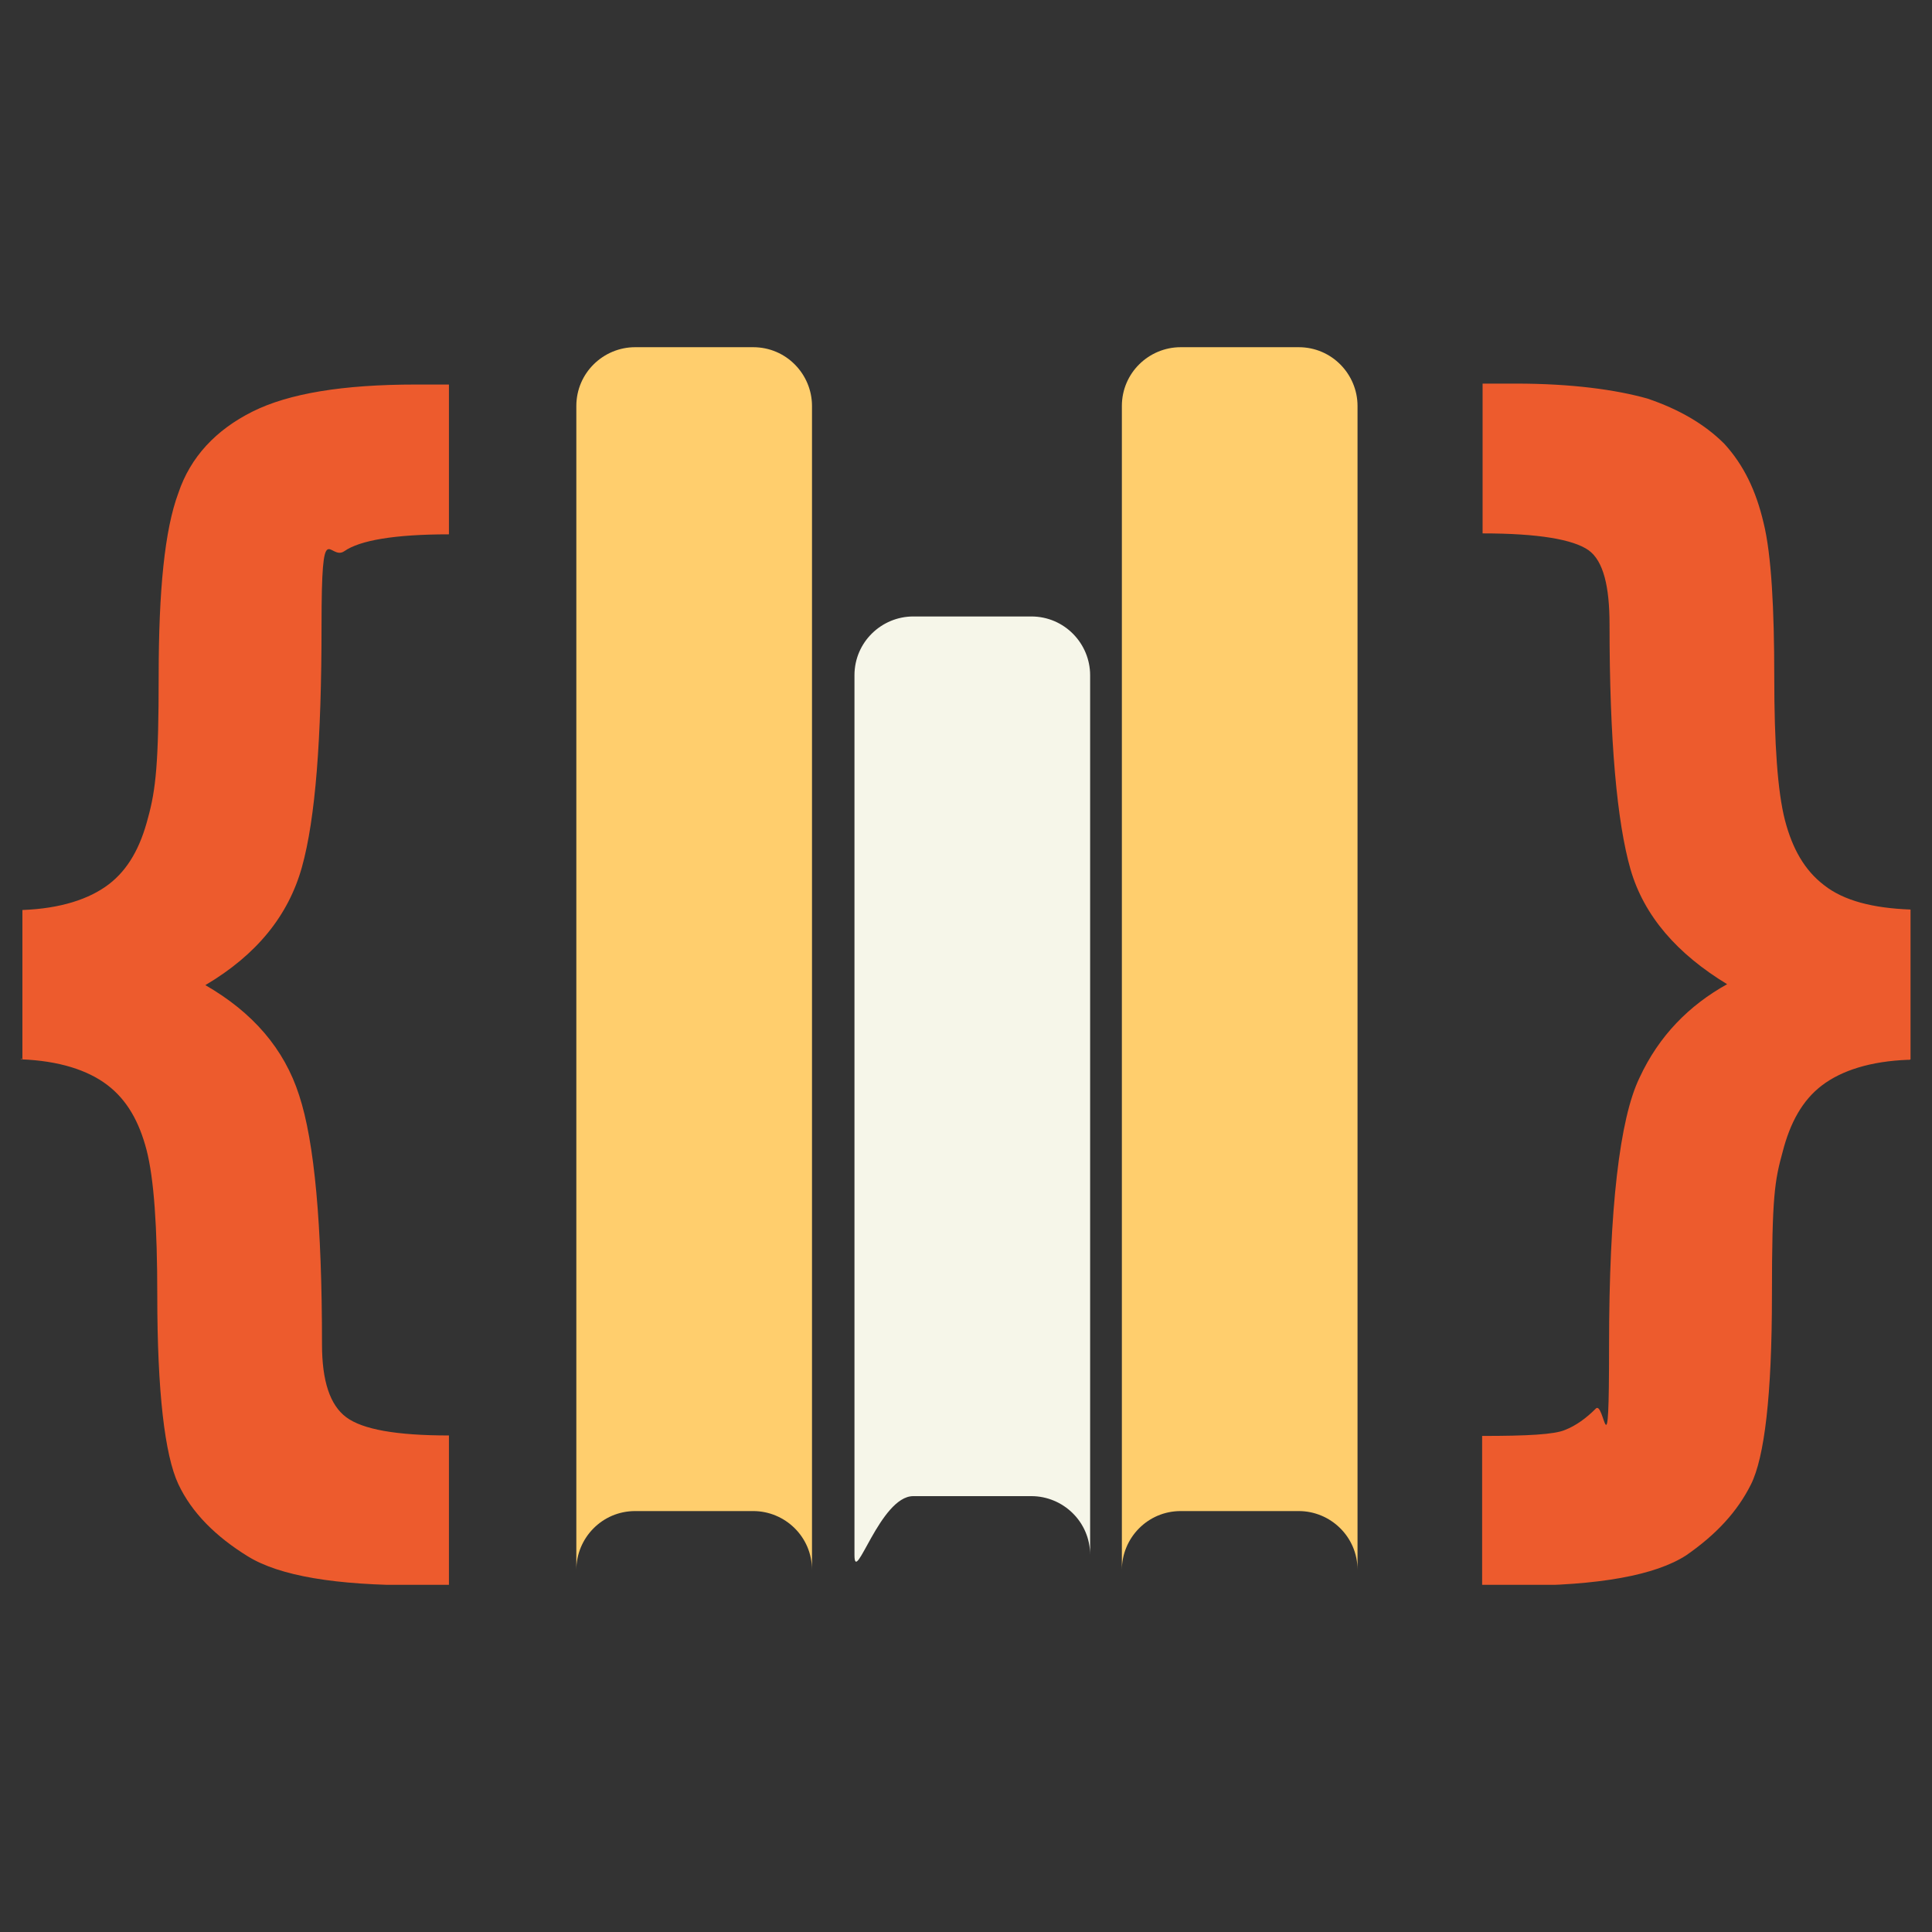 <?xml version="1.0" encoding="UTF-8"?>
<svg xmlns="http://www.w3.org/2000/svg" version="1.1" xmlns:xlink="http://www.w3.org/1999/xlink" viewBox="0 0 414 414">
  <rect x="0" y="0" width="414" height="414" fill="#333333" stroke="none"/>
  <defs>
    <style>
      .cls-1 {
        fill: none;
      }

      .cls-2 {
        clip-path: url(#clippath-1);
      }

      .cls-3 {
        fill: #ffce6d;
      }

      .cls-3, .cls-4 {
        fill-rule: evenodd;
      }

      .cls-5 {
        fill: #ed5b2d;
      }

      .cls-4 {
        fill: #f6f6e9;
      }

      .cls-6 {
        clip-path: url(#clippath-2);
      }

      .cls-7 {
        clip-path: url(#clippath);
      }
    </style>
    <clipPath id="clippath">
      <rect class="cls-1" x="3.8" y="81.6" width="406.3" height="258"/>
    </clipPath>
    <clipPath id="clippath-1">
      <rect class="cls-1" x="121.7" y="74.4" width="52.7" height="264.6"/>
    </clipPath>
    <clipPath id="clippath-2">
      <rect class="cls-1" x="239.6" y="74.4" width="52.7" height="264.6"/>
    </clipPath>
  </defs>
  <!-- Generator: Adobe Illustrator 28.7.1, SVG Export Plug-In . SVG Version: 1.2.0 Build 142)  -->
  <g>
    <g id="katman_1">
      <g>
        <g class="cls-7">
          <path class="cls-5" d="M409.4,227v-32.1c-8.1-.3-14.3-1.9-18.5-5.2-4.2-3.2-6.8-7.8-8.4-13.9-1.6-6.2-2.3-16.5-2.3-30.8s-.6-26.2-2.3-33c-1.6-6.8-4.2-12.3-8.4-16.9-4.2-4.2-9.7-7.4-16.5-9.7-6.8-1.9-16.2-3.2-28.2-3.2h-7.1v32.1c12,0,19.4,1.3,22.7,3.6,3.2,2.3,4.5,7.8,4.5,15.9,0,24.9,1.6,42.4,4.5,52.5,2.9,10,10,18.1,20.7,24.6-8.1,4.5-14.6,11-18.8,20.1-4.2,8.7-6.5,27.9-6.5,57.3s-1,11.3-2.9,13.6c-2,2-4.2,3.6-6.5,4.5-2.3,1-8.1,1.3-17.8,1.3v32.1h7.1c18.1,0,30.1-2.3,36.6-6.5,6.5-4.5,11-9.4,13.9-15.2,2.9-5.8,4.5-19.1,4.5-40.5s.6-24.6,2.3-30.8c1.6-6.2,4.2-11,8.4-14.2,4.2-3.2,10.4-5.2,18.5-5.5h.3ZM4.5,227c8.1.3,14.3,2.3,18.5,5.5,4.2,3.2,6.8,7.8,8.4,13.9,1.6,6.2,2.3,16.5,2.3,31.1,0,20.7,1.6,34.3,4.5,40.5s8.1,11.3,14.9,15.5c6.8,4.2,18.8,6.2,36,6.2h7.1v-32.1c-11.3,0-18.5-1.3-22-3.9s-5.2-7.8-5.2-15.6c0-25.6-1.6-43.4-4.9-53.4-3.2-10-10-17.8-20.1-23.6,11-6.5,17.8-14.9,20.7-25.3,2.9-10.4,4.2-27.5,4.2-51.8s1.6-13.6,4.9-15.9,10.7-3.6,22.4-3.6v-32.1h-7.1c-15.6,0-27.2,1.9-35,5.8s-13.3,9.7-15.9,17.5c-2.9,7.8-4.2,20.7-4.2,39.2s-.6,24.3-2.3,30.4c-1.6,6.2-4.2,11-8.4,14.2-4.2,3.2-10.4,5.2-18.5,5.5v32.1l-.3-.3Z"/>
        </g>
        <g class="cls-2">
          <path class="cls-3" d="M136.1,323.8h25.3c6.8,0,12.6,5.5,12.6,12.6V87c0-6.8-5.5-12.6-12.6-12.6h-25.3c-6.8,0-12.6,5.5-12.6,12.6v249.4c0-6.8,5.5-12.6,12.6-12.6Z"/>
        </g>
        <path class="cls-4" d="M195.7,320.6h25.3c6.8,0,12.6,5.5,12.6,12.6v-188.5c0-6.8-5.5-12.6-12.6-12.6h-25.3c-6.8,0-12.6,5.5-12.6,12.6v188.5c0,6.8,5.5-12.6,12.6-12.6Z"/>
        <g class="cls-6">
          <path class="cls-3" d="M253,323.8h25.3c6.8,0,12.6,5.5,12.6,12.6V87c0-6.8-5.5-12.6-12.6-12.6h-25.3c-6.8,0-12.6,5.5-12.6,12.6v249.4c0-6.8,5.5-12.6,12.6-12.6Z"/>
        </g>
      </g>
    </g>
  </g>
</svg>